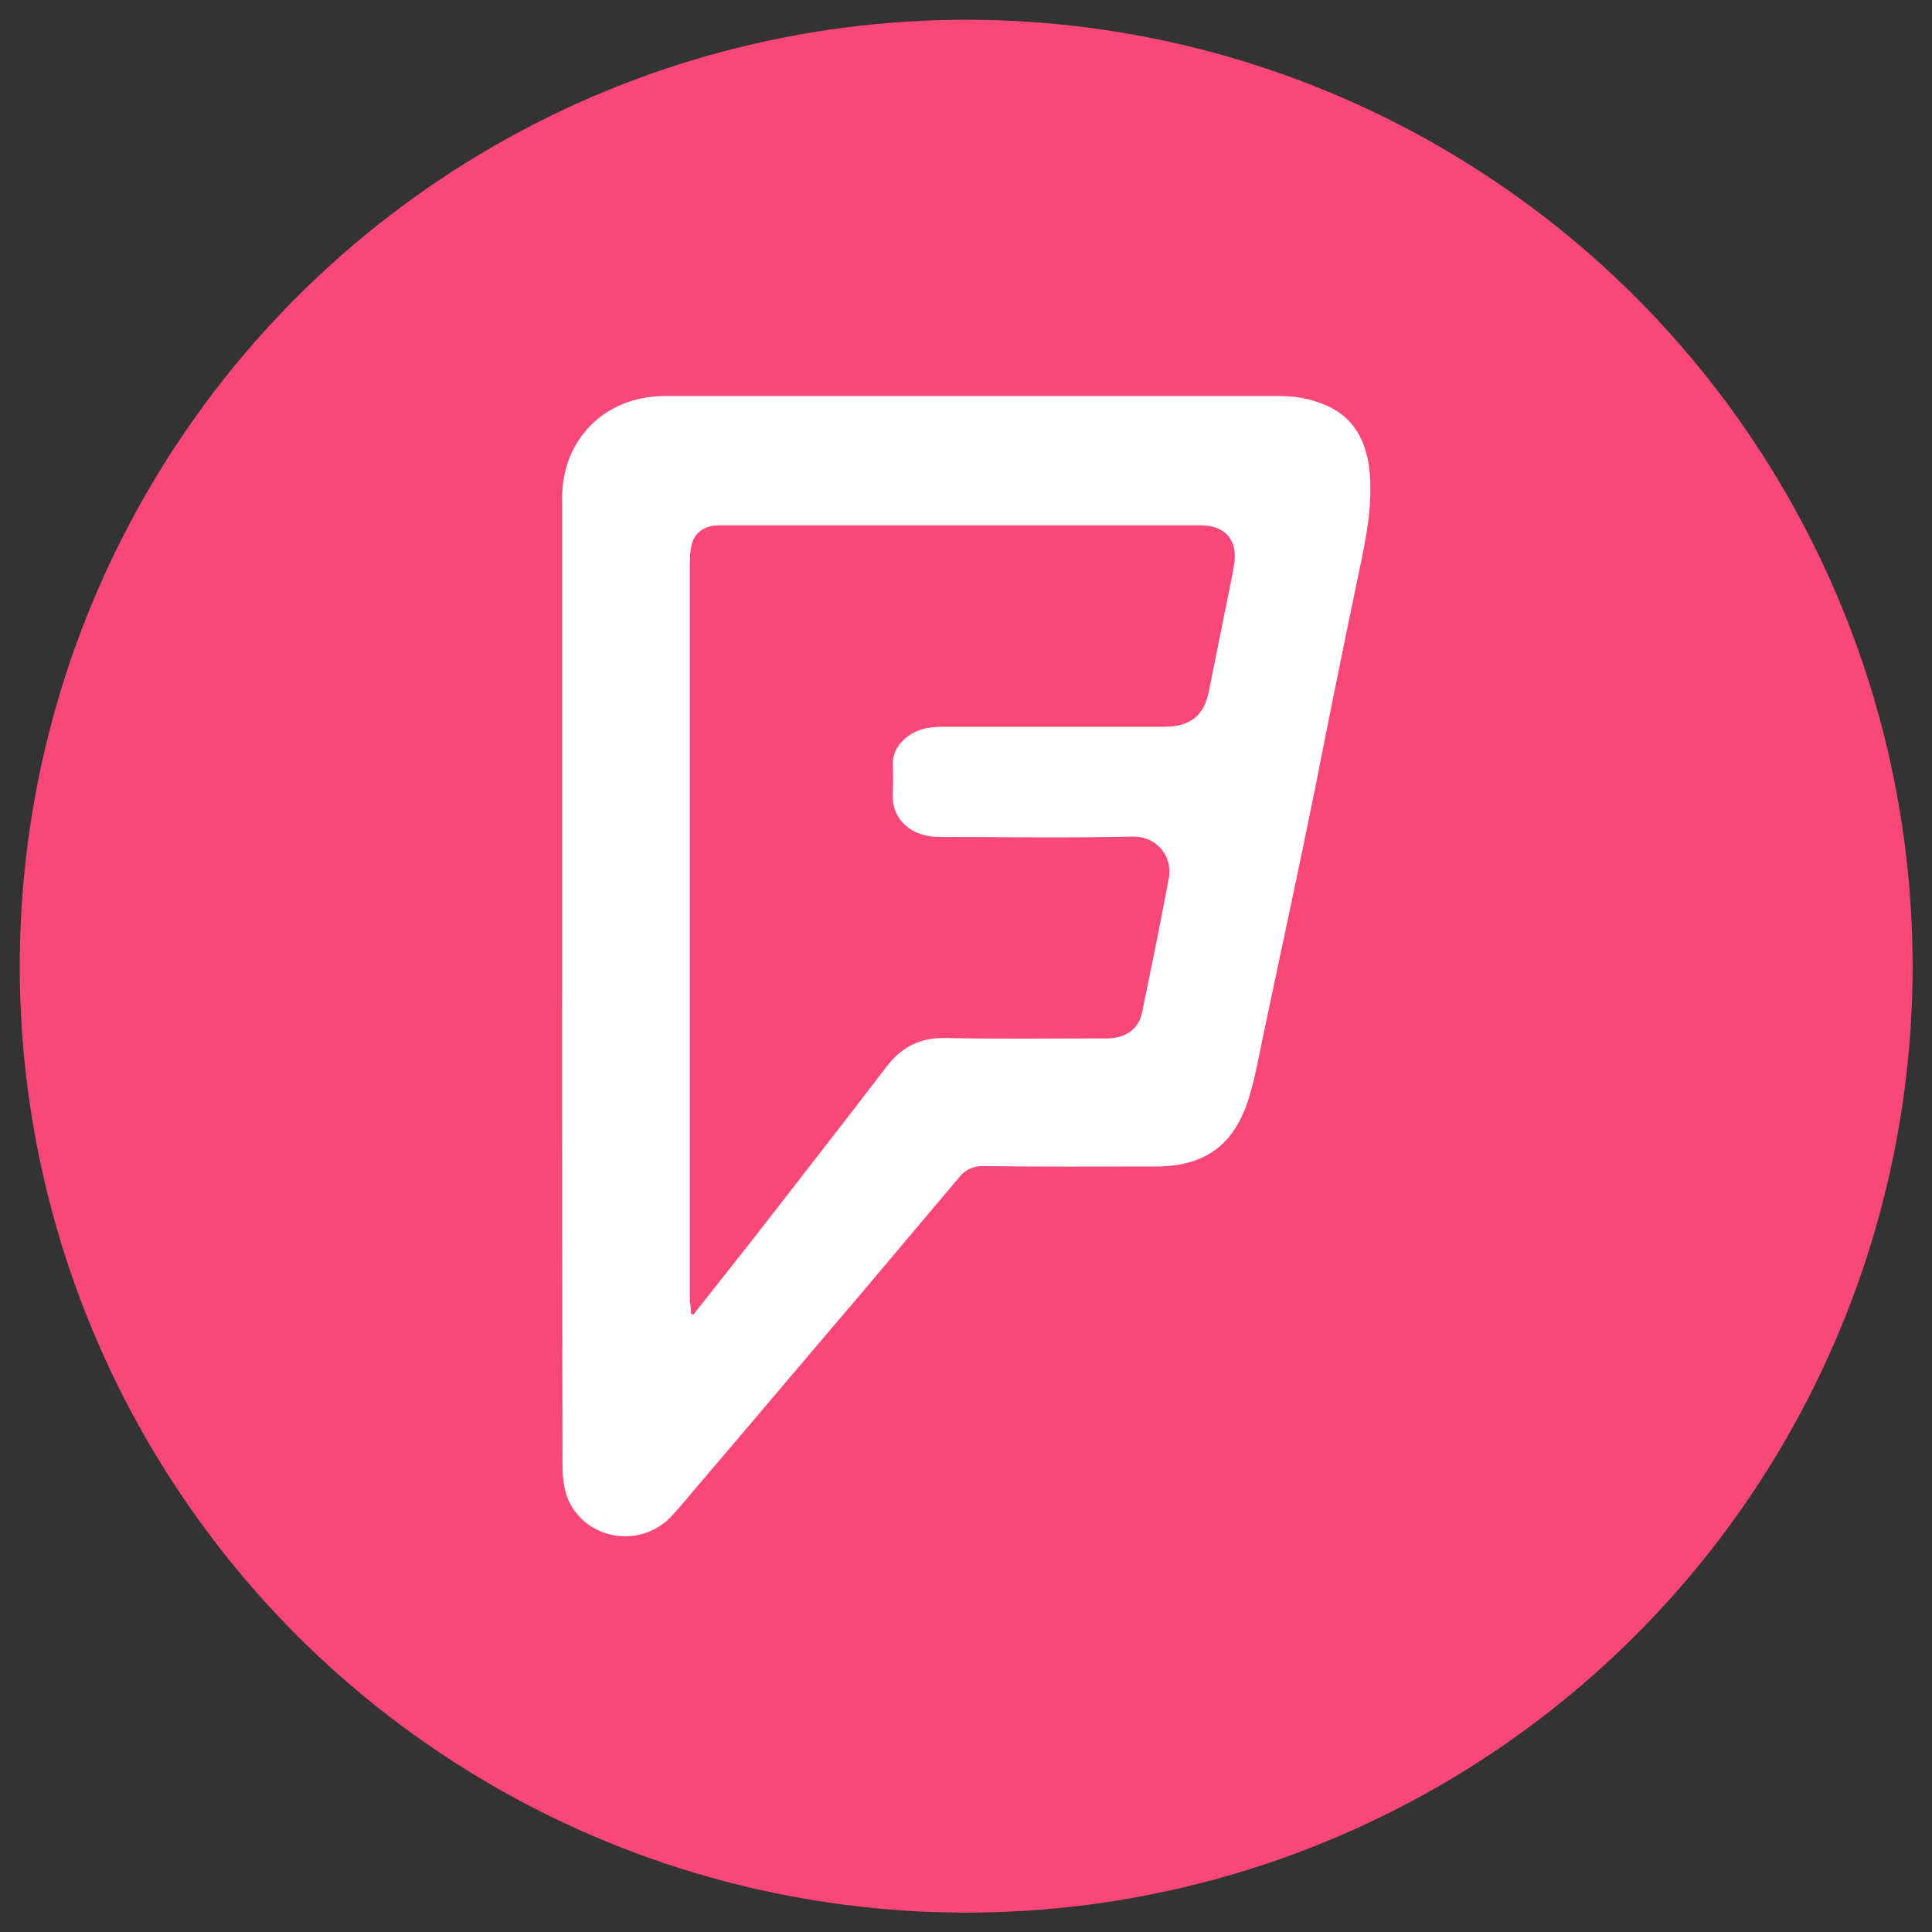 <?xml version="1.0" encoding="utf-8"?>
<!-- Generator: Adobe Illustrator 23.1.0, SVG Export Plug-In . SVG Version: 6.00 Build 0)  -->
<svg version="1.1" id="Layer_1" xmlns="http://www.w3.org/2000/svg" xmlns:xlink="http://www.w3.org/1999/xlink" x="0px" y="0px"
	 viewBox="0 0 508.3 508.4" style="enable-background:new 0 0 508.3 508.4;" xml:space="preserve">
<rect x="0" y="0" width="508.3" height="508.4" fill="#333333" stroke="none"/>
<style type="text/css">
	.st0{fill-rule:evenodd;clip-rule:evenodd;fill:#F94877;}
	.st1{fill:#FFFFFF;}
</style>
<circle class="st0" cx="254.2" cy="254.2" r="249"/>
<title></title>
<path class="st1" d="M147.9,258.1V131c0-15.5,11.3-26.7,26.8-26.8h162.1c3.4,0,6.7,0.5,9.9,1.6c8.9,2.9,13.3,9.7,13.8,20.4
	c0.4,9.5-1.8,18.7-3.7,27.8c-3.7,17.8-7.3,35.6-10.8,53.4c-4.2,20.8-8.7,41.6-13.1,62.4c-1.4,6.4-2.4,12.8-4.3,19
	c-3.8,12.4-11.6,18.1-24.5,18.1c-15.1,0-30.3,0.1-45.4-0.1c-2.5-0.1-4.9,1-6.4,3c-8.6,10.2-17.2,20.4-25.8,30.6
	c-14,16.4-27.9,32.9-41.9,49.3c-2.7,3.1-5.3,6.4-8.1,9.4c-6.4,6.6-16.9,6.8-23.5,0.5c-0.7-0.7-1.3-1.4-1.9-2.2
	c-2.6-3.6-3.1-7.8-3.1-12.2C147.9,342.8,147.9,300.5,147.9,258.1z M181.8,345.6c0.2,0.1,0.4,0.2,0.6,0.3c5.1-6.5,10.3-13,15.4-19.5
	c11.8-15.2,23.7-30.4,35.4-45.7c4-5.3,9-7.8,15.7-7.6c14.1,0.3,28.1,0.1,42.2,0.1c5,0,8.5-2.4,9.4-6.9c2.4-11.7,4.8-23.4,7-35.2
	c1-5-2.2-9.8-7.2-10.8c-0.7-0.1-1.5-0.2-2.3-0.2c-17,0.4-34,0.1-51.1,0.1c-6.8,0-12.6-4.4-12-11.9c0.1-2.4,0.1-4.8,0-7.1
	c-0.1-2.5,1-4.9,2.9-6.6c2.9-2.7,6.4-3.4,10.1-3.4h58.5c6.8,0,10.5-3,11.7-9.6l5.2-25.8c0.5-2.4,1-4.8,1.4-7.3
	c1-6.4-2.3-10.3-8.9-10.3H190.2c-0.8,0-1.6,0-2.4,0.1c-3.1,0.5-5.2,2.1-5.9,5.3c-0.3,1.4-0.4,2.9-0.4,4.4v194.4
	C181.7,343.4,181.8,344.5,181.8,345.6L181.8,345.6z"/>
</svg>

